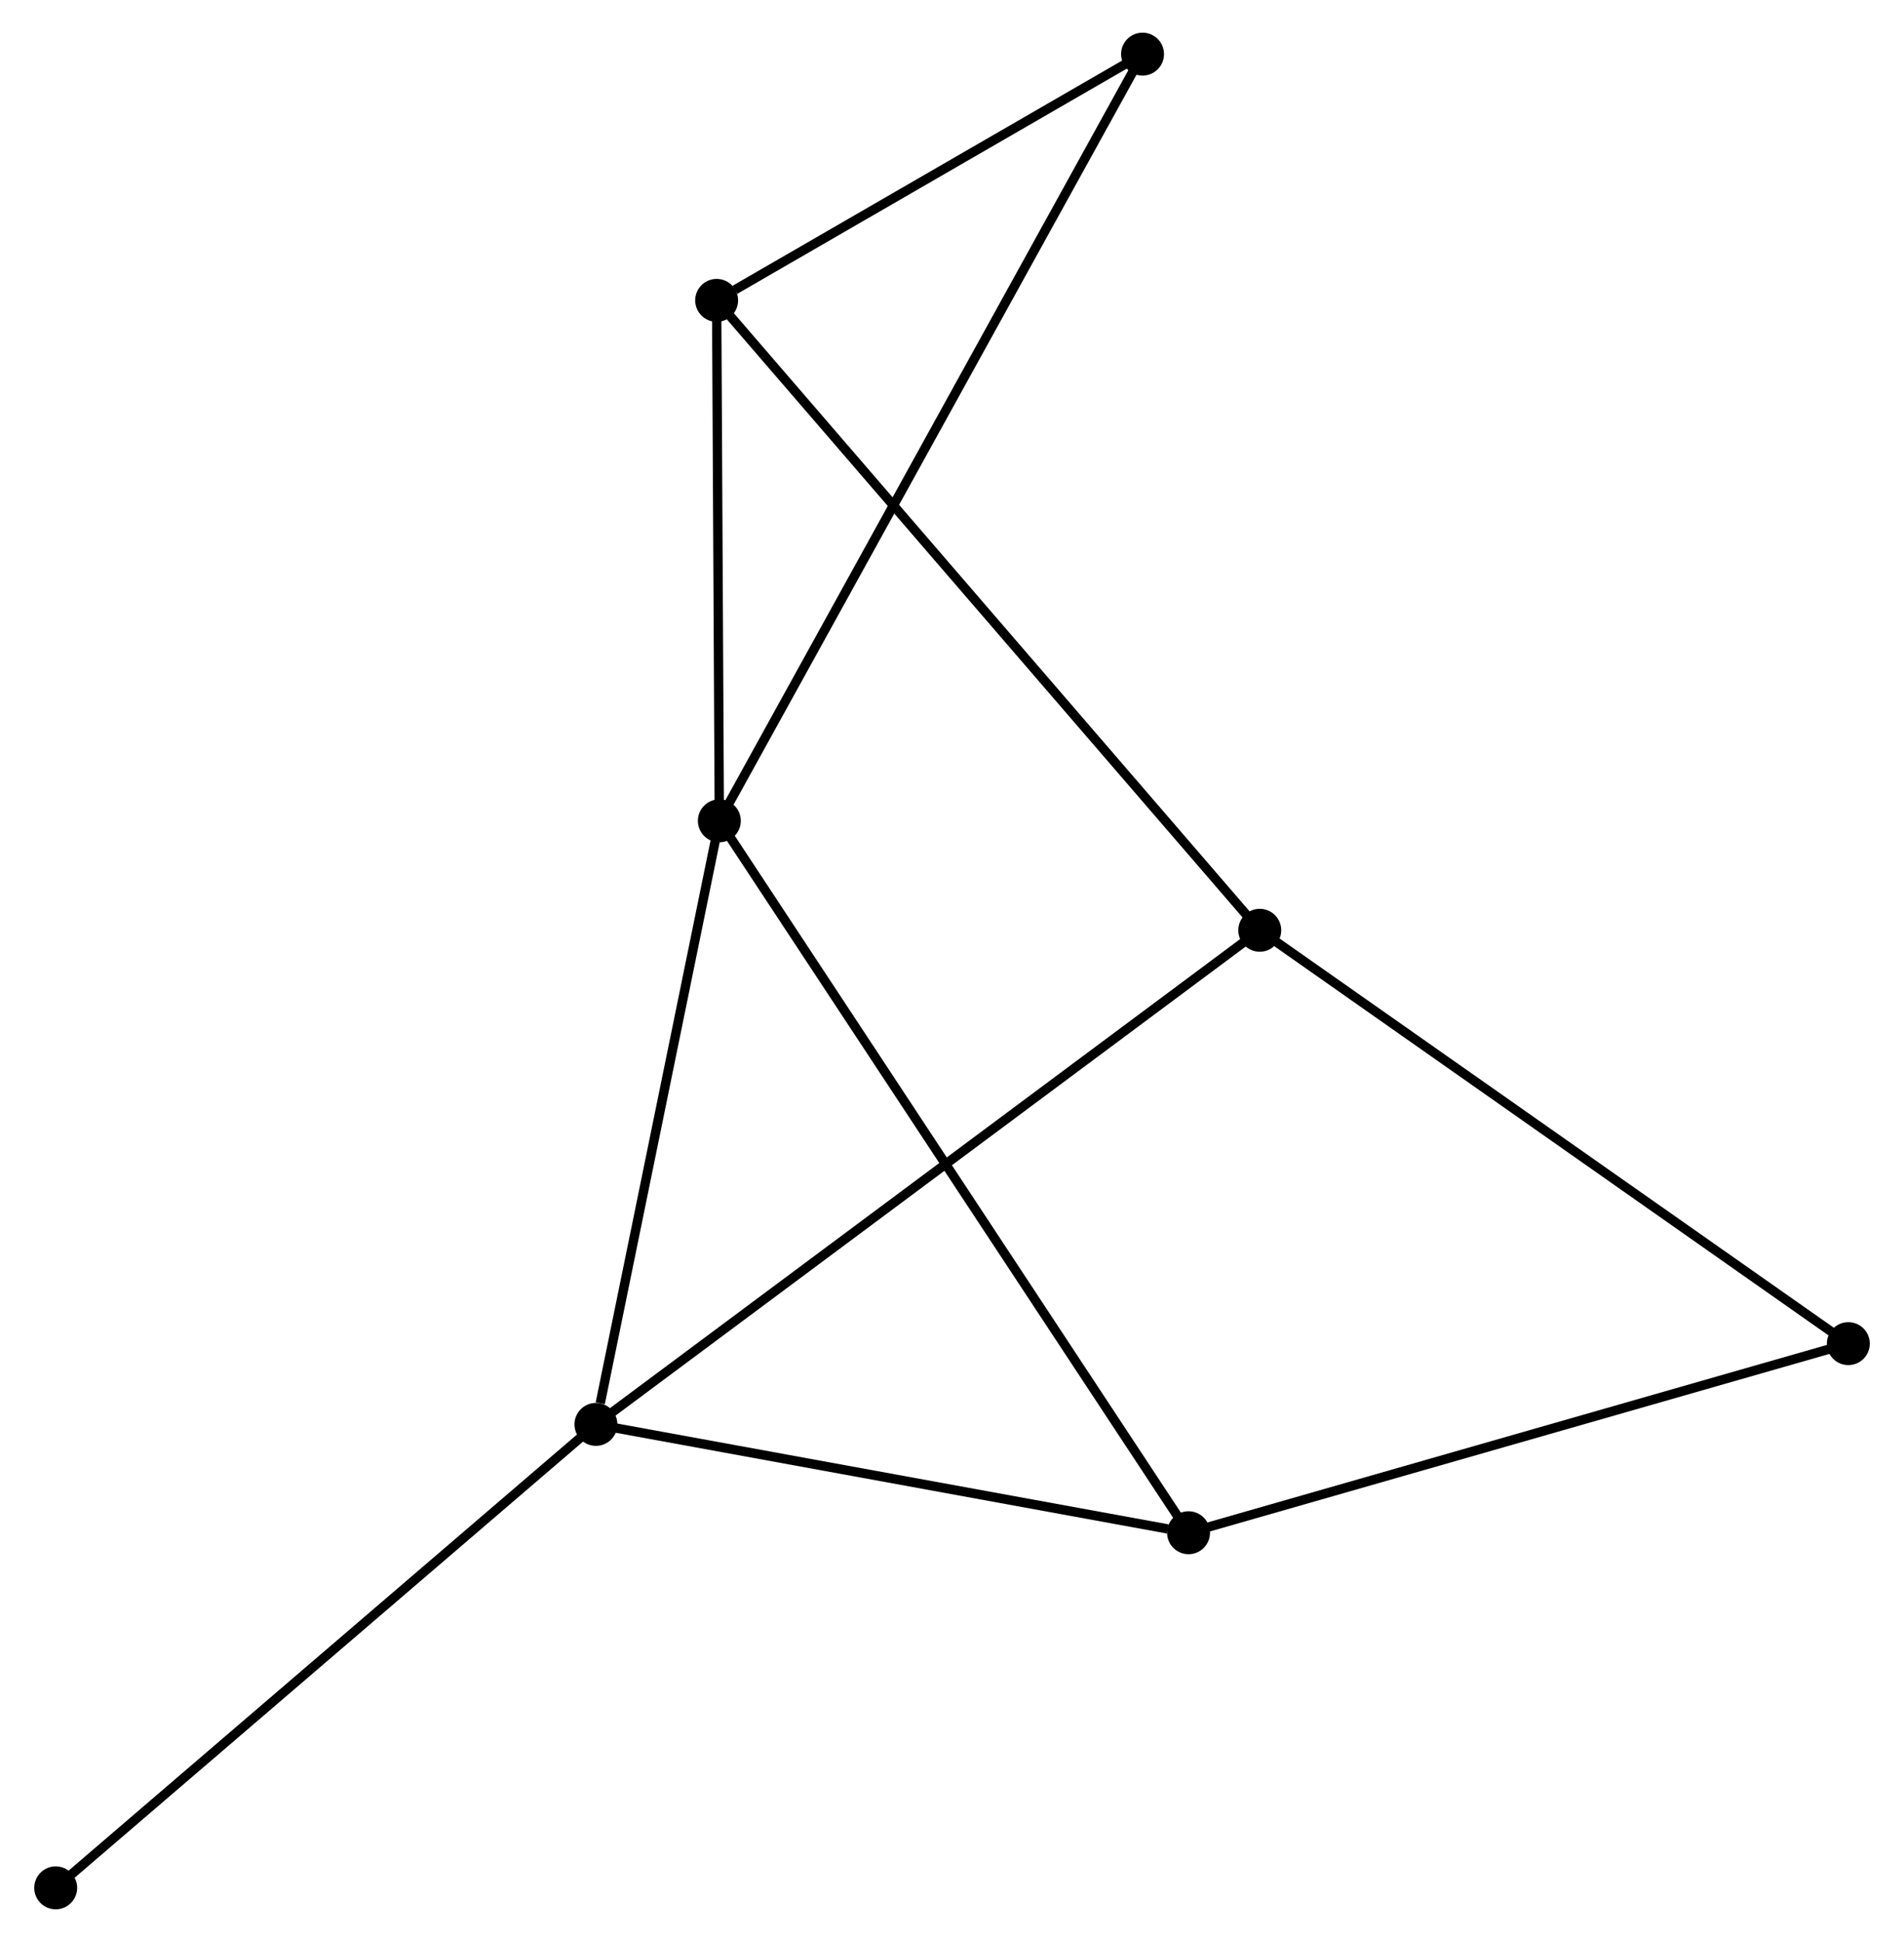 <?xml version="1.0" encoding="UTF-8" standalone="no"?>
<!DOCTYPE svg PUBLIC "-//W3C//DTD SVG 1.1//EN"
 "http://www.w3.org/Graphics/SVG/1.1/DTD/svg11.dtd">
<!-- Generated by graphviz version 2.36.0 (20140111.2315)
 -->
<!-- Title: %3 Pages: 1 -->
<svg width="204pt" height="208pt"
 viewBox="0.00 0.00 203.72 208.06" xmlns="http://www.w3.org/2000/svg" xmlns:xlink="http://www.w3.org/1999/xlink">
<g id="graph0" class="graph" transform="scale(1 1) rotate(0) translate(4 204.056)">
<title>%3</title>
<!-- 0 -->
<g id="node1" class="node"><title>0</title>
<ellipse fill="black" stroke="black" cx="72.925" cy="-116.117" rx="1.8" ry="1.8"/>
</g>
<!-- 1 -->
<g id="node2" class="node"><title>1</title>
<ellipse fill="black" stroke="black" cx="59.699" cy="-51.452" rx="1.8" ry="1.8"/>
</g>
<!-- 0&#45;&#45;1 -->
<g id="edge1" class="edge"><title>0&#45;&#45;1</title>
<path fill="none" stroke="black" d="M72.543,-114.252C70.646,-104.974 62.235,-63.851 60.162,-53.715"/>
</g>
<!-- 3 -->
<g id="node3" class="node"><title>3</title>
<ellipse fill="black" stroke="black" cx="123.211" cy="-39.844" rx="1.8" ry="1.8"/>
</g>
<!-- 0&#45;&#45;3 -->
<g id="edge2" class="edge"><title>0&#45;&#45;3</title>
<path fill="none" stroke="black" d="M73.975,-114.524C80.52,-104.598 115.639,-51.329 122.167,-41.428"/>
</g>
<!-- 4 -->
<g id="node4" class="node"><title>4</title>
<ellipse fill="black" stroke="black" cx="72.635" cy="-171.875" rx="1.8" ry="1.8"/>
</g>
<!-- 0&#45;&#45;4 -->
<g id="edge3" class="edge"><title>0&#45;&#45;4</title>
<path fill="none" stroke="black" d="M72.915,-117.972C72.871,-126.438 72.69,-161.358 72.645,-169.955"/>
</g>
<!-- 5 -->
<g id="node5" class="node"><title>5</title>
<ellipse fill="black" stroke="black" cx="118.281" cy="-198.256" rx="1.8" ry="1.8"/>
</g>
<!-- 0&#45;&#45;5 -->
<g id="edge4" class="edge"><title>0&#45;&#45;5</title>
<path fill="none" stroke="black" d="M73.872,-117.833C79.775,-128.522 111.451,-185.888 117.339,-196.55"/>
</g>
<!-- 1&#45;&#45;3 -->
<g id="edge6" class="edge"><title>1&#45;&#45;3</title>
<path fill="none" stroke="black" d="M61.531,-51.117C70.643,-49.452 111.033,-42.07 120.988,-40.25"/>
</g>
<!-- 2 -->
<g id="node6" class="node"><title>2</title>
<ellipse fill="black" stroke="black" cx="130.844" cy="-104.39" rx="1.8" ry="1.8"/>
</g>
<!-- 1&#45;&#45;2 -->
<g id="edge5" class="edge"><title>1&#45;&#45;2</title>
<path fill="none" stroke="black" d="M61.185,-52.557C70.444,-59.447 120.131,-96.418 129.366,-103.29"/>
</g>
<!-- 7 -->
<g id="node7" class="node"><title>7</title>
<ellipse fill="black" stroke="black" cx="1.8" cy="-1.8" rx="1.8" ry="1.8"/>
</g>
<!-- 1&#45;&#45;7 -->
<g id="edge7" class="edge"><title>1&#45;&#45;7</title>
<path fill="none" stroke="black" d="M58.268,-50.224C50.327,-43.415 11.74,-10.324 3.394,-3.167"/>
</g>
<!-- 6 -->
<g id="node8" class="node"><title>6</title>
<ellipse fill="black" stroke="black" cx="193.923" cy="-60.105" rx="1.8" ry="1.8"/>
</g>
<!-- 3&#45;&#45;6 -->
<g id="edge10" class="edge"><title>3&#45;&#45;6</title>
<path fill="none" stroke="black" d="M124.959,-40.345C134.657,-43.124 181.784,-56.627 191.977,-59.547"/>
</g>
<!-- 4&#45;&#45;5 -->
<g id="edge11" class="edge"><title>4&#45;&#45;5</title>
<path fill="none" stroke="black" d="M74.596,-173.008C82.105,-177.348 108.97,-192.875 116.378,-197.156"/>
</g>
<!-- 2&#45;&#45;4 -->
<g id="edge8" class="edge"><title>2&#45;&#45;4</title>
<path fill="none" stroke="black" d="M129.405,-106.058C121.282,-115.476 81.257,-161.878 73.824,-170.496"/>
</g>
<!-- 2&#45;&#45;6 -->
<g id="edge9" class="edge"><title>2&#45;&#45;6</title>
<path fill="none" stroke="black" d="M132.403,-103.295C141.054,-97.221 183.094,-67.707 192.187,-61.324"/>
</g>
</g>
</svg>
